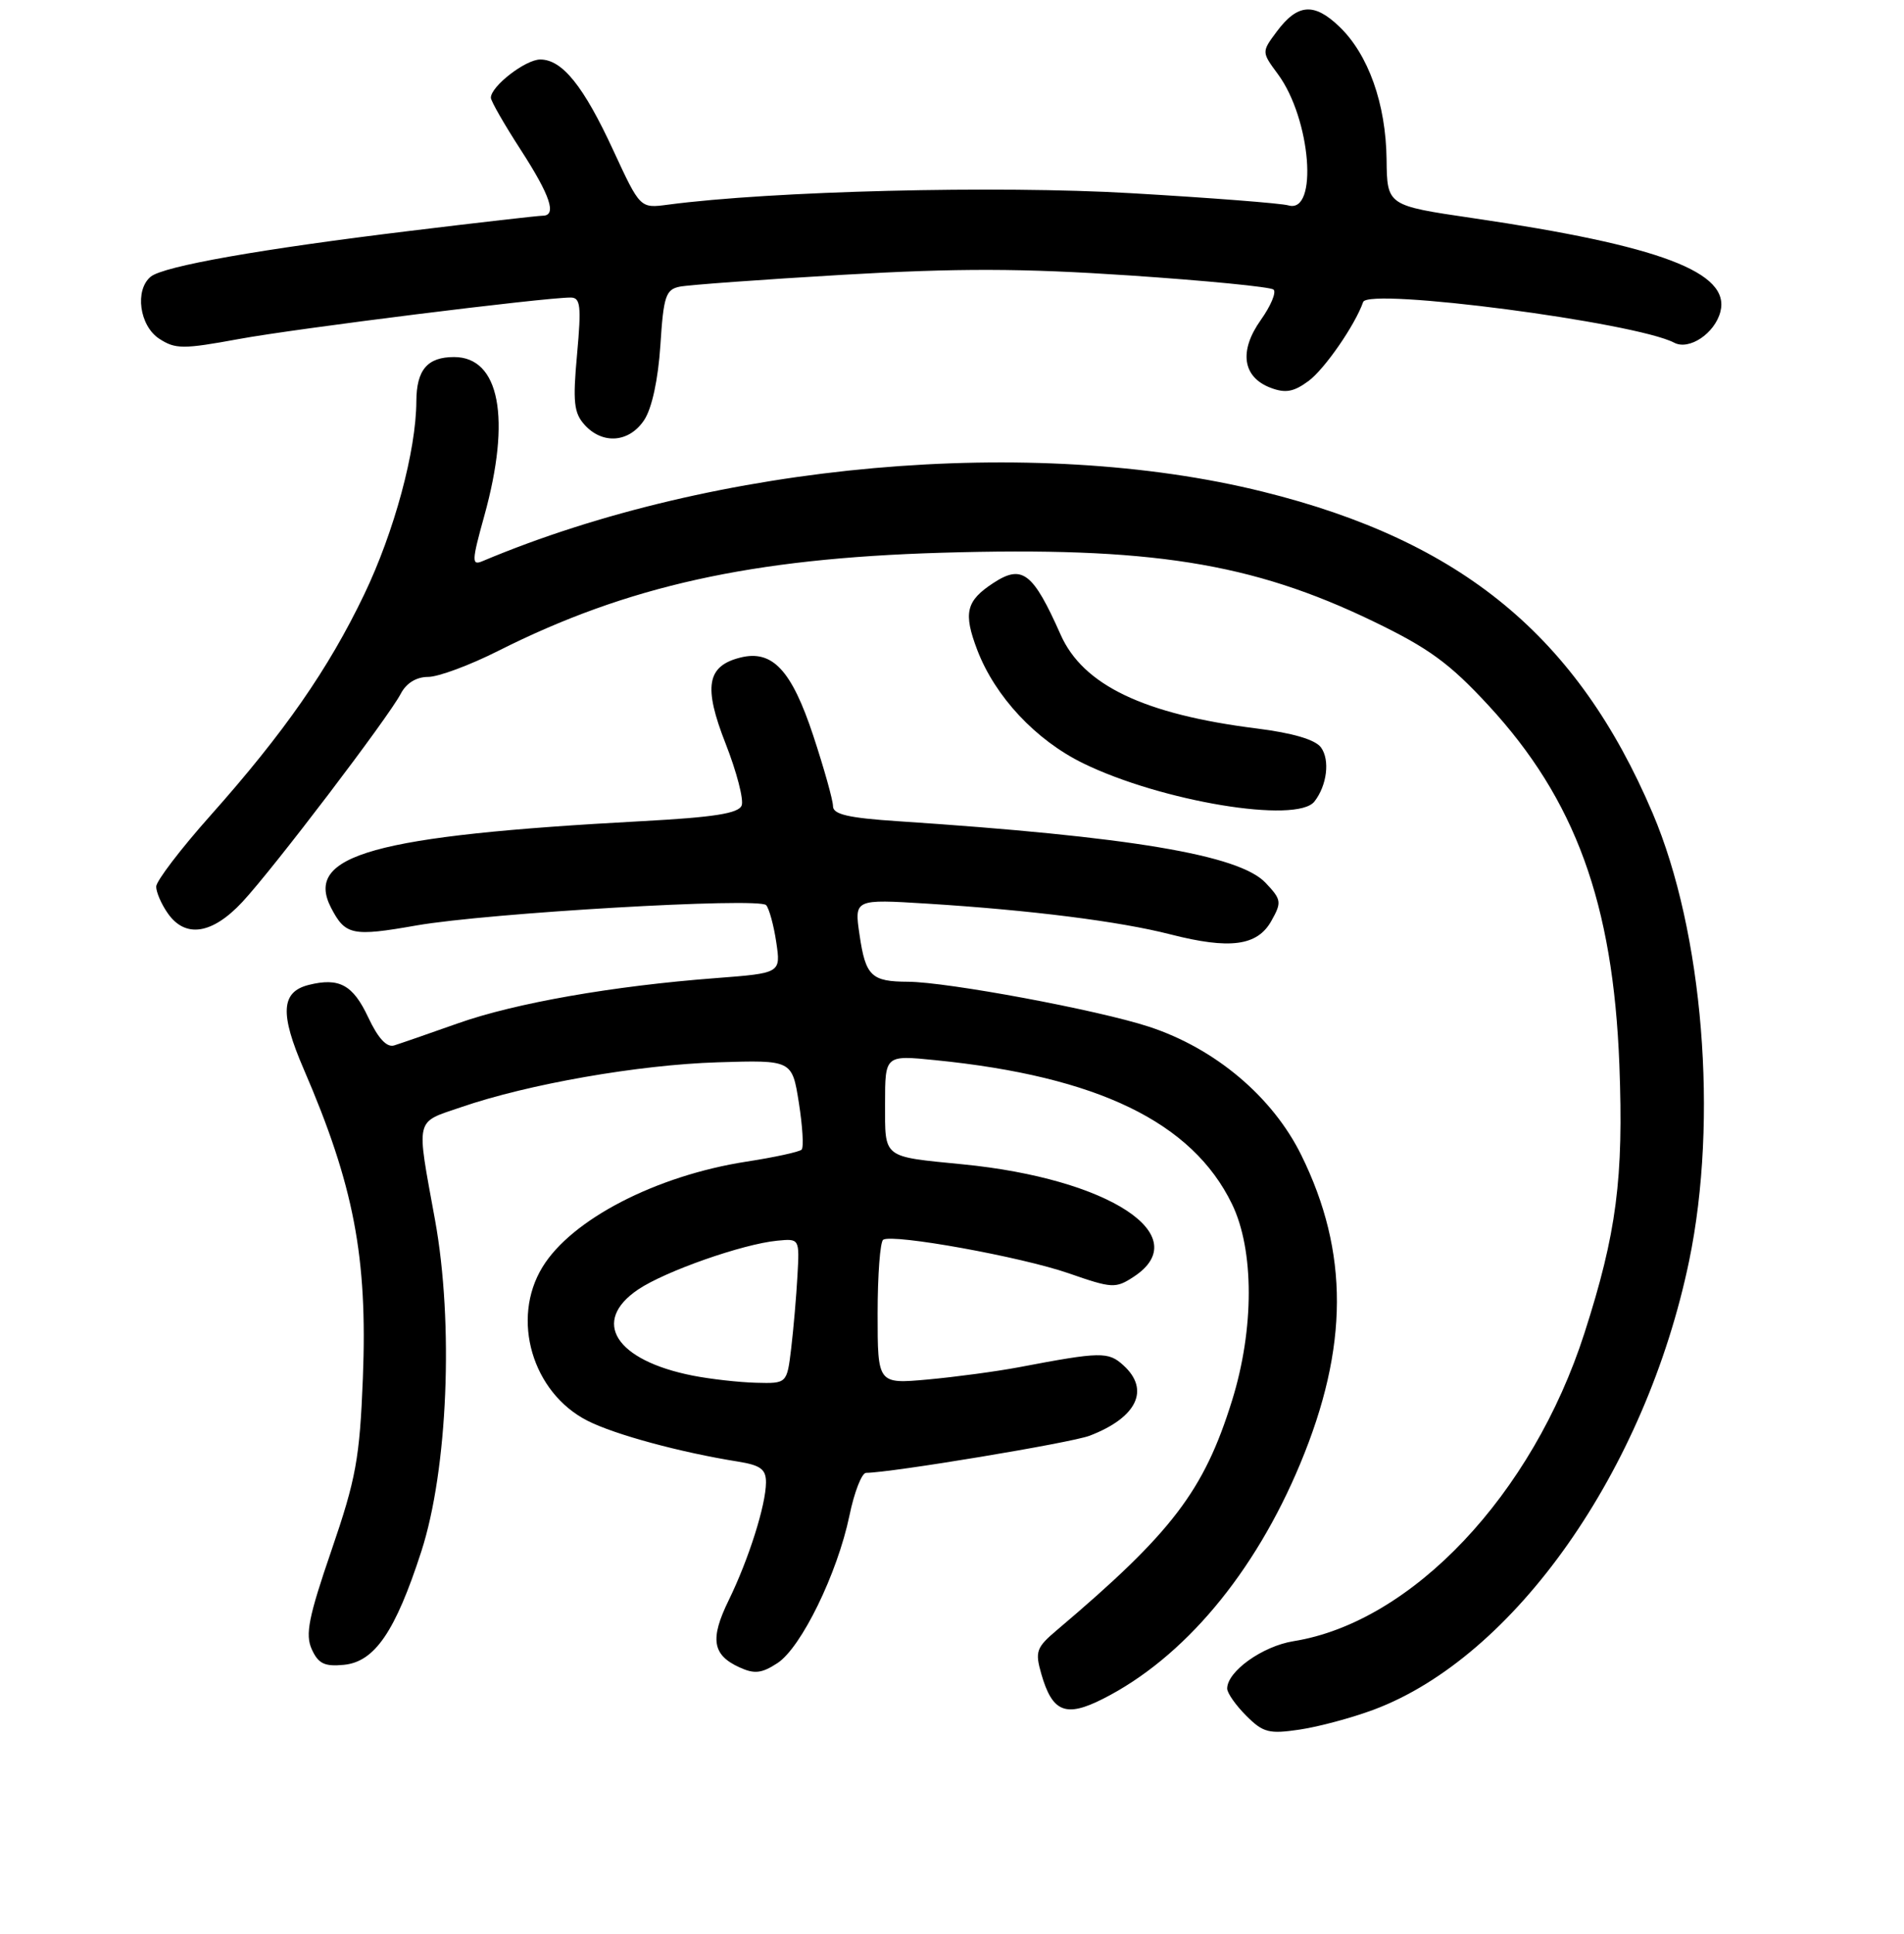 <?xml version="1.0" encoding="UTF-8" standalone="no"?>
<!DOCTYPE svg PUBLIC "-//W3C//DTD SVG 1.1//EN" "http://www.w3.org/Graphics/SVG/1.1/DTD/svg11.dtd" >
<svg xmlns="http://www.w3.org/2000/svg" xmlns:xlink="http://www.w3.org/1999/xlink" version="1.1" viewBox="0 0 256 260">
 <g >
 <path fill="currentColor"
d=" M 184.70 229.84 C 203.63 222.76 221.26 197.67 227.11 169.50 C 231.05 150.49 229.00 125.28 222.20 109.31 C 212.09 85.55 196.54 72.73 169.80 66.10 C 138.86 58.42 96.25 62.22 64.87 75.44 C 63.40 76.06 63.42 75.45 65.12 69.33 C 68.75 56.24 67.18 48.00 61.05 48.00 C 57.46 48.00 56.00 49.72 55.98 53.95 C 55.95 60.61 53.01 71.49 48.96 79.93 C 44.16 89.94 38.22 98.48 28.29 109.64 C 24.28 114.14 21.00 118.45 21.00 119.19 C 21.00 119.94 21.70 121.56 22.56 122.78 C 24.92 126.16 28.54 125.60 32.59 121.25 C 36.75 116.78 52.22 96.45 53.89 93.25 C 54.63 91.83 55.99 91.00 57.56 91.00 C 58.93 91.00 63.17 89.43 66.99 87.50 C 84.33 78.77 101.04 75.07 126.50 74.31 C 154.62 73.47 168.27 75.63 184.62 83.52 C 192.10 87.13 194.88 89.15 200.12 94.82 C 211.81 107.47 216.89 121.41 217.73 143.13 C 218.31 158.44 217.36 165.77 213.03 179.23 C 206.05 200.93 189.85 218.08 173.92 220.63 C 169.75 221.30 165.00 224.69 165.00 227.00 C 165.00 227.60 166.15 229.24 167.56 230.65 C 169.84 232.93 170.62 233.13 174.77 232.51 C 177.33 232.13 181.80 230.92 184.70 229.84 Z  M 148.30 228.38 C 159.14 222.90 168.68 211.53 174.83 196.75 C 181.35 181.10 181.39 168.33 174.97 155.30 C 171.11 147.46 163.40 140.95 154.50 138.03 C 147.65 135.78 127.41 132.01 122.08 131.98 C 117.15 131.96 116.38 131.22 115.57 125.68 C 114.86 120.87 114.86 120.87 124.68 121.48 C 138.56 122.35 150.54 123.86 157.36 125.61 C 165.37 127.66 169.06 127.17 170.94 123.80 C 172.35 121.29 172.30 120.94 170.17 118.69 C 166.65 114.93 151.97 112.47 120.75 110.40 C 114.05 109.96 112.00 109.48 112.00 108.38 C 112.00 107.58 110.80 103.31 109.34 98.88 C 106.43 90.08 103.85 87.32 99.54 88.40 C 95.03 89.53 94.55 92.31 97.57 99.99 C 99.05 103.77 100.02 107.51 99.72 108.28 C 99.31 109.35 96.01 109.87 86.34 110.39 C 50.24 112.33 40.85 114.95 44.51 122.03 C 46.43 125.73 47.36 125.93 56.00 124.41 C 65.63 122.73 102.04 120.61 103.01 121.68 C 103.41 122.13 104.03 124.37 104.37 126.66 C 104.99 130.82 104.99 130.82 96.25 131.49 C 82.41 132.54 69.30 134.84 61.60 137.56 C 57.70 138.94 53.83 140.28 53.00 140.54 C 52.00 140.85 50.84 139.60 49.50 136.75 C 47.45 132.38 45.60 131.38 41.49 132.41 C 37.78 133.35 37.61 136.26 40.83 143.71 C 47.58 159.34 49.43 168.99 48.79 185.27 C 48.36 196.07 47.87 198.78 44.57 208.41 C 41.48 217.41 41.02 219.74 41.92 221.72 C 42.80 223.66 43.64 224.06 46.23 223.81 C 50.37 223.41 53.15 219.36 56.64 208.59 C 60.21 197.58 61.02 177.92 58.49 164.00 C 55.95 150.04 55.72 150.99 62.00 148.84 C 71.03 145.73 85.85 143.14 96.50 142.81 C 106.50 142.50 106.50 142.50 107.41 148.25 C 107.91 151.42 108.08 154.25 107.78 154.55 C 107.48 154.85 104.15 155.58 100.37 156.16 C 88.21 158.05 76.84 163.93 72.93 170.35 C 68.67 177.33 71.57 187.21 78.98 190.99 C 82.63 192.85 91.51 195.26 99.25 196.49 C 102.27 196.98 103.00 197.52 102.99 199.30 C 102.97 202.34 100.68 209.59 97.97 215.14 C 95.43 220.34 95.78 222.49 99.43 224.15 C 101.44 225.07 102.42 224.96 104.54 223.57 C 107.74 221.47 112.59 211.52 114.21 203.75 C 114.86 200.59 115.87 198.00 116.45 198.00 C 119.81 197.98 143.99 193.97 146.50 193.01 C 152.87 190.57 154.67 186.82 151.04 183.54 C 149.01 181.69 148.01 181.71 137.00 183.80 C 133.97 184.37 128.46 185.11 124.75 185.45 C 118.00 186.06 118.00 186.06 118.00 176.59 C 118.00 171.38 118.34 166.91 118.75 166.66 C 120.08 165.84 137.31 168.96 143.68 171.17 C 149.54 173.21 150.00 173.23 152.43 171.64 C 160.84 166.13 149.15 158.45 129.41 156.52 C 118.57 155.45 119.00 155.79 119.00 148.35 C 119.00 141.84 119.00 141.84 125.75 142.52 C 147.59 144.70 160.30 150.86 165.64 161.85 C 168.65 168.03 168.65 178.67 165.65 188.29 C 161.87 200.43 157.59 206.03 142.14 219.11 C 139.33 221.48 139.14 222.01 140.01 225.04 C 141.49 230.19 143.29 230.92 148.30 228.38 Z  M 176.73 107.75 C 178.42 105.59 178.84 102.16 177.61 100.48 C 176.84 99.43 173.82 98.54 168.96 97.93 C 153.81 96.03 145.61 92.11 142.60 85.31 C 138.88 76.94 137.44 75.83 133.55 78.38 C 129.88 80.78 129.50 82.40 131.40 87.39 C 133.80 93.65 139.25 99.49 145.63 102.61 C 156.15 107.75 174.37 110.77 176.73 107.75 Z  M 86.63 56.44 C 87.66 54.87 88.49 51.00 88.79 46.43 C 89.21 39.83 89.51 38.92 91.38 38.54 C 92.55 38.30 102.44 37.58 113.37 36.94 C 128.87 36.04 137.35 36.06 151.87 37.03 C 162.12 37.72 170.83 38.57 171.23 38.93 C 171.64 39.28 170.86 41.13 169.51 43.03 C 166.56 47.19 167.06 50.69 170.83 52.13 C 172.84 52.89 173.94 52.69 175.95 51.21 C 178.11 49.60 182.19 43.71 183.28 40.60 C 183.97 38.64 219.85 43.33 225.10 46.07 C 227.11 47.13 230.55 44.83 231.31 41.92 C 232.70 36.60 223.23 33.02 198.00 29.32 C 186.50 27.63 186.50 27.63 186.43 21.43 C 186.34 13.95 183.98 7.32 180.08 3.58 C 176.68 0.32 174.46 0.49 171.66 4.25 C 169.62 6.99 169.62 6.99 171.82 9.97 C 176.26 15.98 177.28 28.80 173.22 27.61 C 172.27 27.33 162.75 26.59 152.05 25.97 C 134.09 24.92 103.73 25.67 89.78 27.52 C 86.07 28.01 86.07 28.01 82.49 20.28 C 78.48 11.58 75.60 8.00 72.64 8.00 C 70.65 8.00 66.00 11.60 66.00 13.14 C 66.00 13.58 67.80 16.72 70.00 20.12 C 74.01 26.32 74.90 29.00 72.96 29.00 C 72.39 29.00 64.40 29.91 55.21 31.03 C 35.09 33.47 21.97 35.78 20.26 37.20 C 18.09 39.00 18.75 43.79 21.40 45.53 C 23.58 46.95 24.59 46.96 32.15 45.57 C 39.82 44.16 73.12 40.00 76.72 40.00 C 78.05 40.00 78.18 41.10 77.59 47.61 C 77.00 54.03 77.16 55.52 78.60 57.11 C 81.03 59.80 84.63 59.50 86.63 56.44 Z  M 93.15 184.93 C 82.75 182.88 79.43 177.65 85.80 173.35 C 89.46 170.89 99.85 167.24 104.50 166.79 C 107.50 166.50 107.50 166.50 107.22 171.50 C 107.07 174.25 106.69 178.64 106.38 181.25 C 105.81 186.00 105.81 186.00 101.66 185.89 C 99.37 185.83 95.54 185.40 93.15 184.93 Z "/>
</g>
</svg>